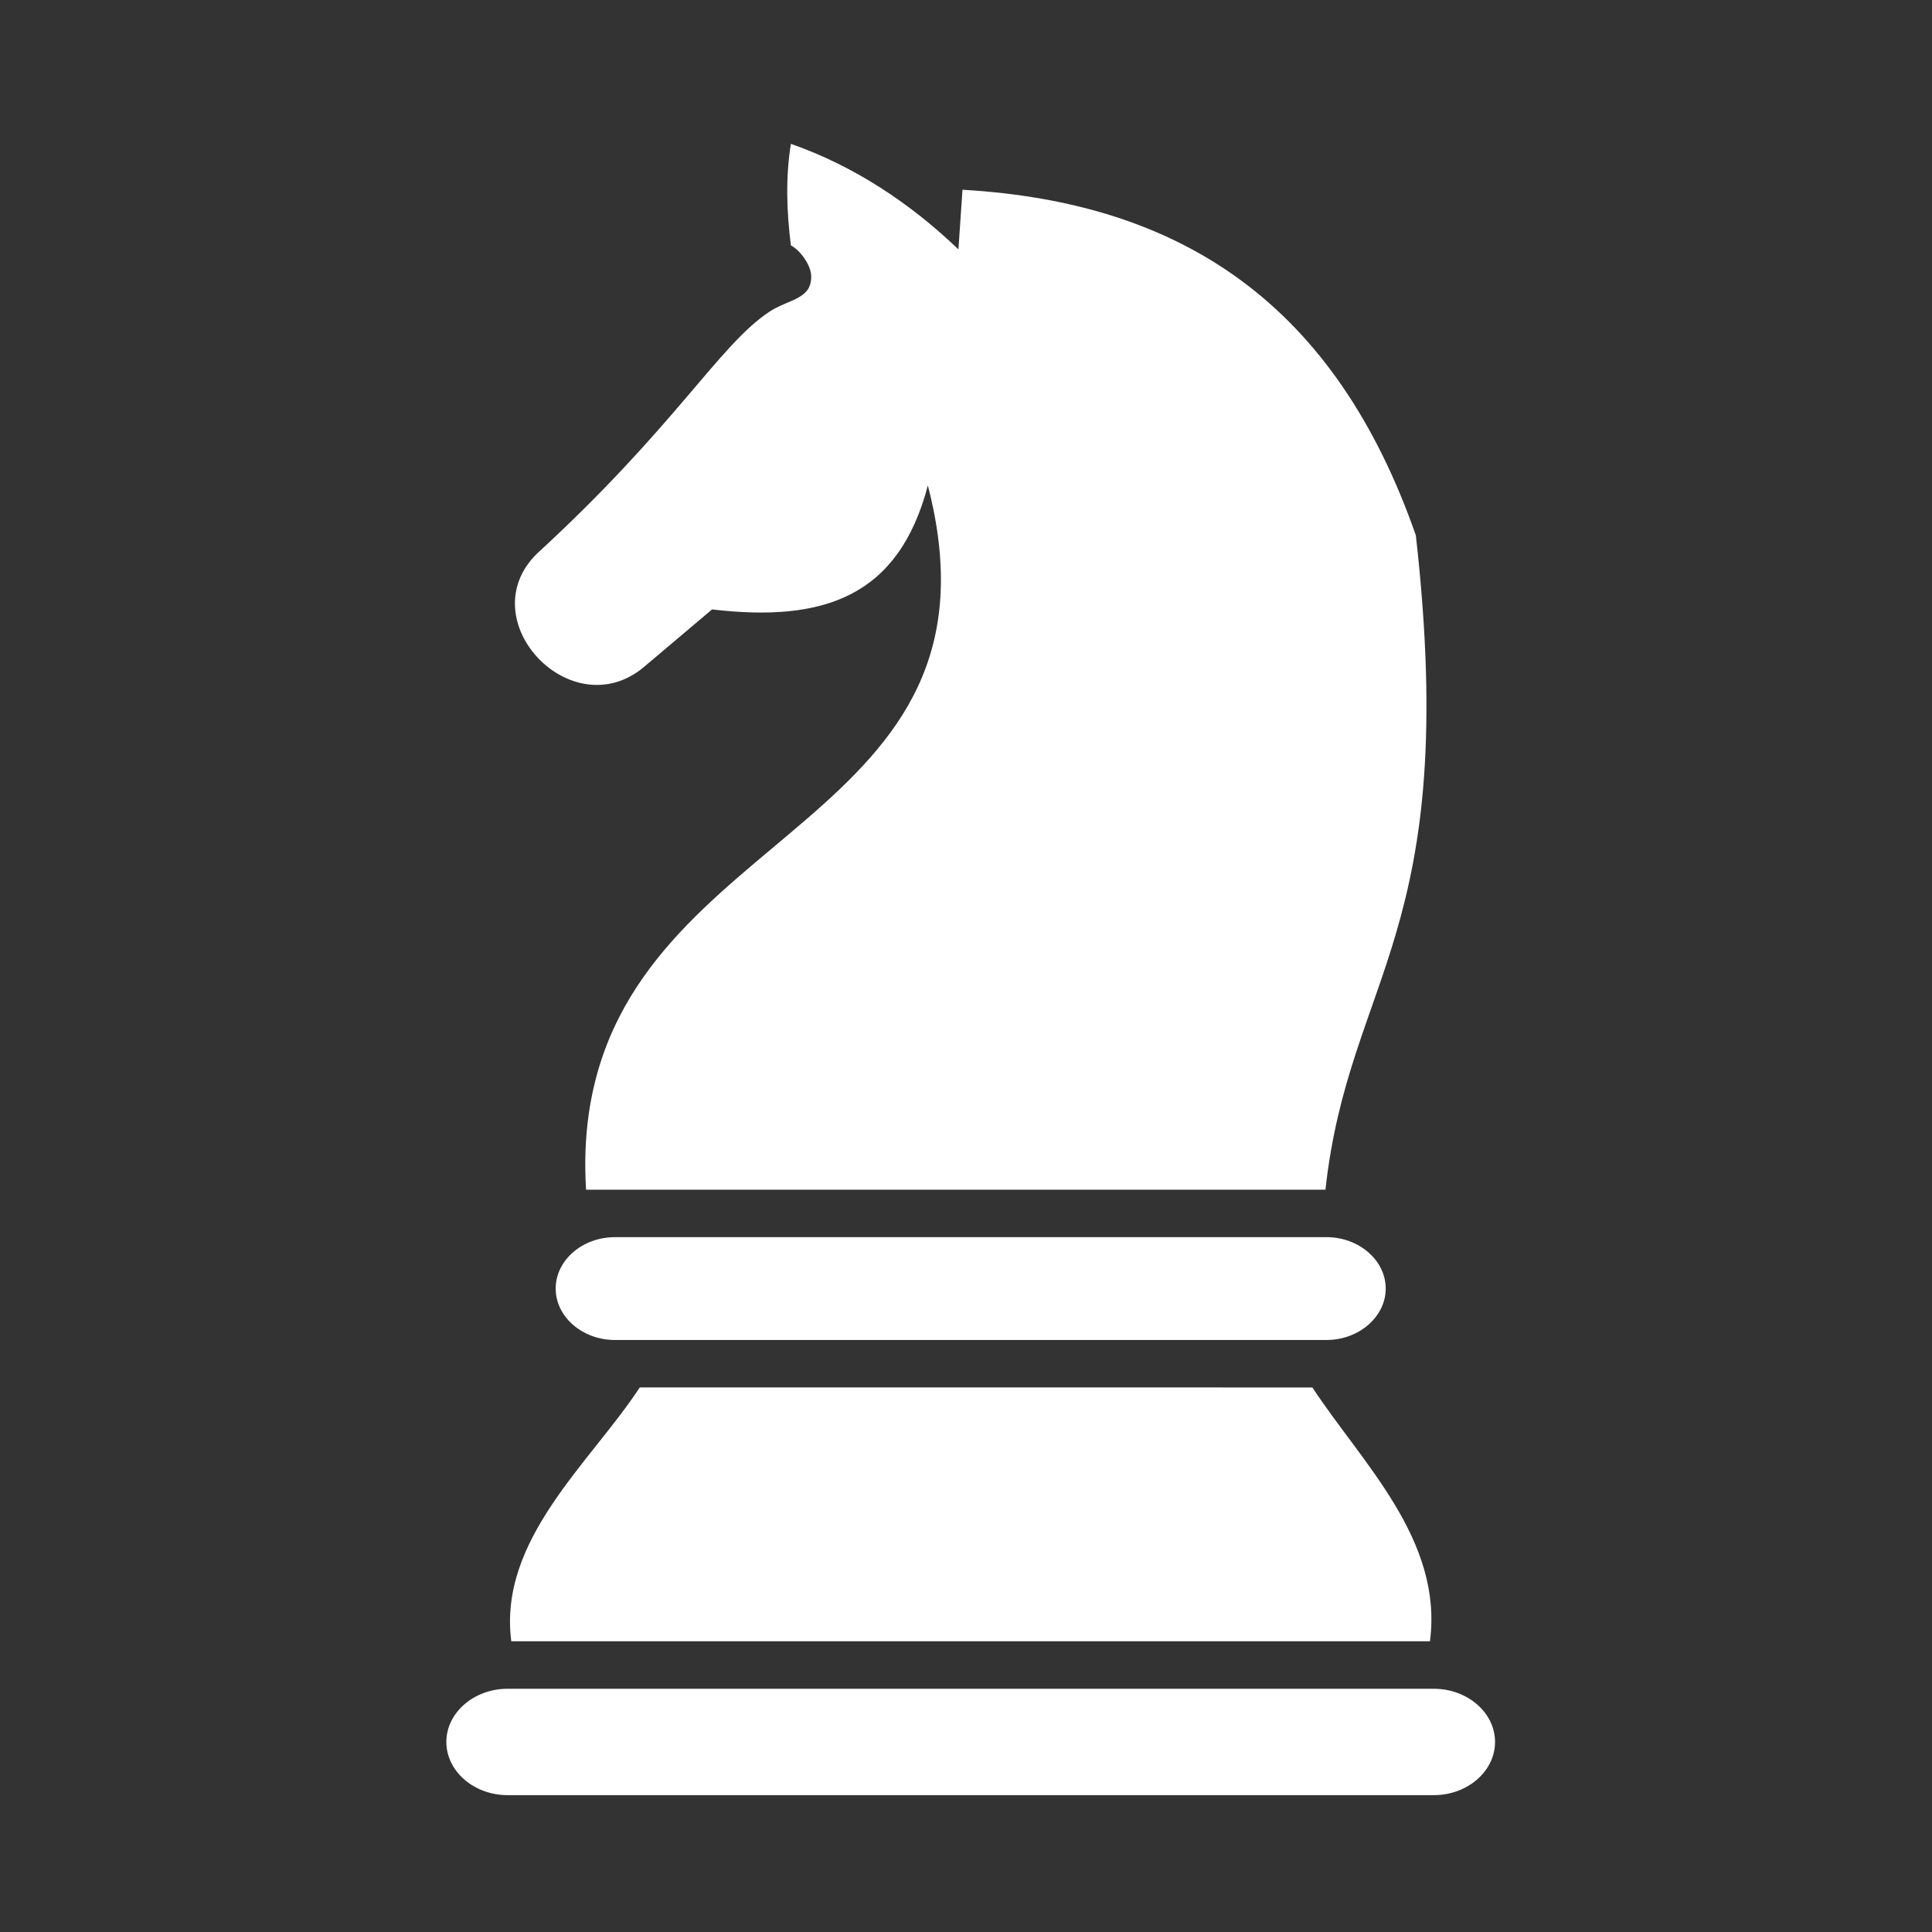 <?xml version="1.0" encoding="UTF-8" standalone="no"?>
<!-- Created with Inkscape (http://www.inkscape.org/) -->

<svg
   width="19.742mm"
   height="19.742mm"
   viewBox="0 0 19.742 19.742"
   version="1.1"
   id="svg1"
   xml:space="preserve"
   xmlns:inkscape="http://www.inkscape.org/namespaces/inkscape"
   xmlns:sodipodi="http://sodipodi.sourceforge.net/DTD/sodipodi-0.dtd"
   xmlns="http://www.w3.org/2000/svg"
   xmlns:svg="http://www.w3.org/2000/svg"><rect x="0" y="0" width="19.742" height="19.742" fill="#333333" stroke="none"/><sodipodi:namedview
     id="namedview1"
     pagecolor="#ffffff"
     bordercolor="#666666"
     borderopacity="1.0"
     inkscape:showpageshadow="2"
     inkscape:pageopacity="0.0"
     inkscape:pagecheckerboard="0"
     inkscape:deskcolor="#d1d1d1"
     inkscape:document-units="mm" /><defs
     id="defs1"><style
       id="style1">.cls-1{fill-rule:evenodd;}</style></defs><g
     inkscape:label="Ebene 1"
     inkscape:groupmode="layer"
     id="layer1"
     transform="translate(-55.112,-129.156)"><g
       id="g14"><rect
         style="fill:none;fill-opacity:0;stroke:none;stroke-width:0.102;stroke-linecap:round;stroke-linejoin:round;stroke-opacity:0"
         id="bg-1-7-8"
         width="19.742"
         height="19.742"
         x="55.112"
         y="129.156" /><g
         style="clip-rule:evenodd;fill:#ffffff;fill-opacity:1;fill-rule:evenodd;stroke:none;stroke-opacity:1;image-rendering:optimizeQuality;shape-rendering:geometricPrecision;text-rendering:geometricPrecision"
         id="fg-4-4"
         transform="matrix(0.038,0,0,0.033,59.673,130.626)"><path
           d="M 236.39,323.85 H 37.57 c -0.44,-8.11 -0.21,-15.91 0.72,-23.41 11.11,-89.64 114.91,-89.27 91.19,-194.65 -7.85,34.34 -27.83,42.45 -58.03,38.37 L 53.21,161.91 C 33.71,180.89 6.32,147.52 24.29,126.97 61.83,87.29 73.21,62.45 86.83,52.01 92.02,48.04 98.41,48.22 98.1,40.68 97.96,37.48 95.13,32.87 92.65,31.46 91.51,20.97 91.18,10.48 92.65,0 c 16.98,6.81 32.24,18.51 45.05,32.68 l 1.09,-18.47 c 59.29,3.94 100.24,35.61 121.91,107 12.14,123.77 -17.94,136.13 -24.31,202.64 z M 45.32,338.54 h 191.36 c 8.76,0 15.92,7.2 15.92,15.92 0,8.72 -7.2,15.92 -15.92,15.92 H 45.32 c -8.72,0 -15.92,-7.16 -15.92,-15.92 0,-8.76 7.16,-15.92 15.92,-15.92 z M 16.47,478.38 h 249.06 c 9.06,0 16.47,7.41 16.47,16.47 0,9.06 -7.41,16.47 -16.47,16.47 H 16.47 C 7.41,511.32 0,503.91 0,494.85 0,485.79 7.41,478.38 16.47,478.38 Z m 216.41,-93.3 c 13.34,23.4 35.16,47.09 31.62,78.59 H 17.46 c -3.54,-31.5 21.22,-55.19 34.55,-78.59 z"
           id="path1-3-1"
           style="fill:#ffffff;fill-opacity:1;stroke:none;stroke-opacity:1" /></g></g></g></svg>
